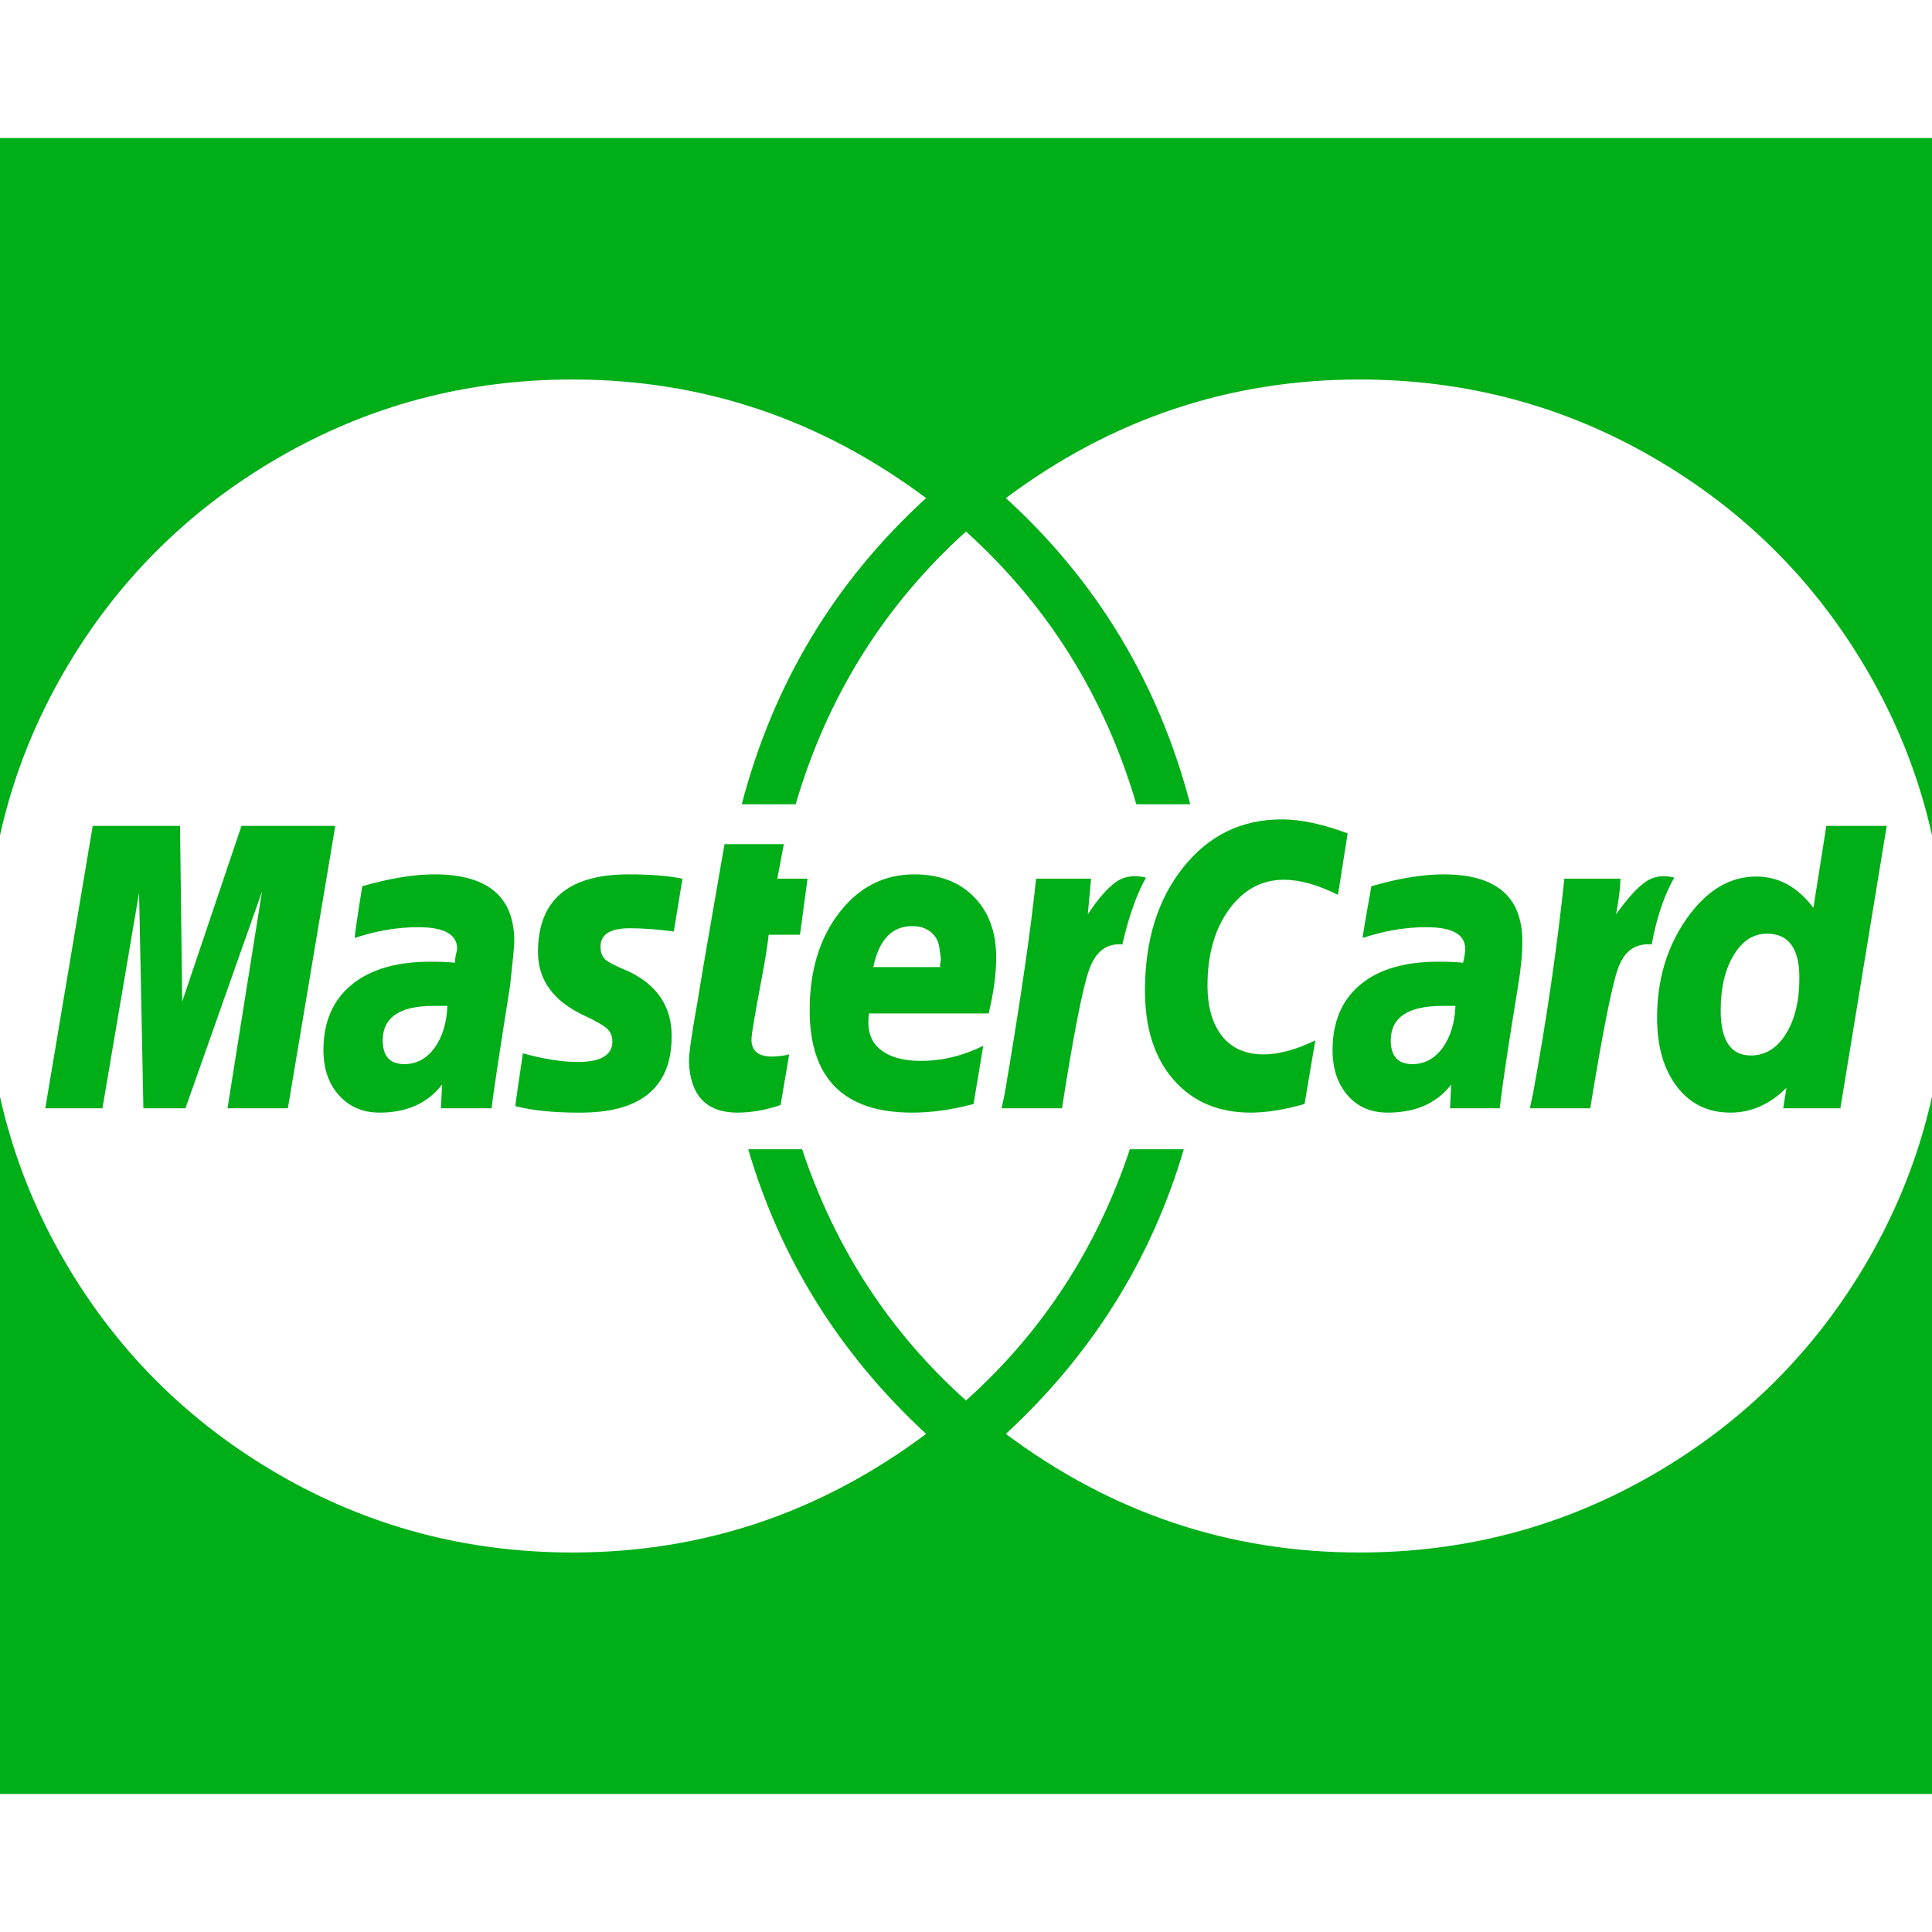 <?xml version="1.0" encoding="utf-8"?>
<!-- Generator: Adobe Illustrator 21.1.0, SVG Export Plug-In . SVG Version: 6.00 Build 0)  -->
<svg version="1.1" id="Layer_1" xmlns="http://www.w3.org/2000/svg" xmlns:xlink="http://www.w3.org/1999/xlink" x="0px" y="0px"
	 viewBox="0 0 1792 1792" style="enable-background:new 0 0 1792 1792;" xml:space="preserve">
<style type="text/css">
	.st0{fill:#00AE18;}
</style>
<path class="st0" d="M415,933h-13c-31.3,0-47,10.7-47,32c0,14.7,6.7,22,20,22c11.3,0,20.7-5,28-15S414.3,949,415,933z M810,897h62
	v-3c0.7-2.7,0.8-4.8,0.5-6.5s-0.7-4-1-7s-1-5.7-2-8S867,868,865,866s-4.5-3.7-7.5-5s-6.8-2-11.5-2C827.3,859,815.3,871.7,810,897z
	 M1350,933h-12c-32,0-48,10.7-48,32c0,14.7,6.7,22,20,22c11.3,0,20.7-5,28-15S1349.3,949,1350,933z M1669,907c0-27.3-10-41-30-41
	c-12.7,0-23,6.7-31,20s-12,30.3-12,51c0,28,9.3,42,28,42c13.3,0,24.2-6.7,32.5-20S1669,928.3,1669,907z M224,766h87l-44,262h-56
	l32-201l-71,201h-39l-4-200l-34,200H42l44-262h81l2,163L224,766z M477,873c0,4-1.3,18-4,42c-10.7,67.3-16.3,105-17,113h-47l1-22
	c-13.3,17.3-32.7,26-58,26c-15.3,0-27.8-5.3-37.5-16c-9.7-10.7-14.5-24.7-14.5-42c0-26,8.7-46.2,26-60.5s41.7-21.5,73-21.5
	c9.3,0,17,0.3,23,1c0-2,0.2-3.8,0.5-5.5s0.7-3.2,1-4.5s0.5-2.3,0.5-3c0-13.3-12-20-36-20c-19.3,0-39,3.3-59,10c0-2.7,2.3-18.7,7-48
	c25.3-7.3,47.7-11,67-11C452.3,811,477,831.7,477,873z M633,815l-8,49c-14.7-2-28.3-3-41-3c-18,0-27,5.7-27,17c0,5.3,1.5,9.3,4.5,12
	s10.2,6.3,21.5,11c26.7,12.7,40,32.7,40,60c0,48-29,71.7-87,71c-22.7,0-42-2-58-6c0-1.3,2.3-17.7,7-49c19.3,5.3,36.3,8,51,8
	c21.3,0,32-6.3,32-19c0-4.7-1.5-8.5-4.5-11.5s-10.2-7.2-21.5-12.5c-28.7-13.3-43-33-43-59c0-48,28-72,84-72
	C603,811,619.7,812.3,633,815z M721,815h28l-7,52h-29c-1.3,11.3-3.5,24.8-6.5,40.5s-5.3,28.5-7,38.5s-2.5,16-2.5,18
	c0,10.7,6.3,16,19,16c5.3,0,10.7-0.7,16-2l-8,47c-14,4.7-27.3,7-40,7c-28.7,0-43.7-15.7-45-47c0-8,2.7-26.7,8-56
	c2-13.3,10.3-62,25-146h55L721,815z M924,888c0,15.3-2.3,32.7-7,52H806c-2,14.7,1.3,25.7,10,33s21.3,11,38,11c20,0,39.3-4.7,58-14
	l-9,54c-20,5.3-39,8-57,8c-63.3,0-95-31.7-95-95c0-36.7,9.2-66.8,27.5-90.5S820,811,848,811c23.3,0,41.8,7,55.5,21
	S924,864.7,924,888z M1063,814c-8.7,15.3-16,36-22,62c-14.7-1.3-25,6.7-31,24s-14.3,60-25,128h-56l3-14c14.7-86.7,24.3-153,29-199
	h51l-3,33c9.3-14,17.8-23.8,25.5-29.5S1051.7,811.3,1063,814z M1250,773l-9,57c-18.7-9.3-35.3-14-50-14c-20.7,0-37.7,9.2-51,27.5
	s-20,41.8-20,70.5c0,20,4.5,35.7,13.5,47s21.8,17,38.5,17c14,0,30-4.3,48-13l-10,59c-18.7,5.3-35.3,8-50,8
	c-30,0-53.8-10.2-71.5-30.5S1062,953.7,1062,919c0-46.7,11.8-84.8,35.5-114.5s54.2-44.5,91.5-44.5C1206.3,760,1226.7,764.3,1250,773
	z M1412,873c0,12-1.3,26-4,42c-8.7,52.7-14.3,90.3-17,113h-46l1-22c-13.3,17.3-33,26-59,26c-15.3,0-27.7-5.3-37-16
	c-9.3-10.7-14-24.7-14-42c0-26,8.5-46.2,25.5-60.5s41.2-21.5,72.5-21.5c10,0,17.7,0.3,23,1c1.3-4.7,2-9,2-13c0-13.3-12-20-36-20
	c-19.3,0-39,3.3-59,10c0-2.7,2.7-18.7,8-48c25.3-7.3,47.7-11,67-11C1387.7,811,1412,831.7,1412,873z M1553,814
	c-9.3,16-16.3,36.7-21,62c-15.3-1.3-25.8,6.3-31.5,23s-14.2,59.7-25.5,129h-56l3-14c12.7-69.3,22.3-135.7,29-199h52
	c0,7.3-1.3,18.3-4,33c10-14,18.8-23.8,26.5-29.5S1542.3,811.3,1553,814z M1694,766h56l-43,262h-53l3-19c-15.3,15.3-32.7,23-52,23
	c-20.7,0-37.2-8-49.5-24s-18.5-37.3-18.5-64c0-35.3,9.2-66,27.5-92s39.8-39,64.5-39c20.7,0,38.3,9.7,53,29L1694,766z M1805,896
	c0-98.7-24.2-189.7-72.5-273s-114.3-149.3-198-198s-174.8-73-273.5-73c-120.7,0-230,36.7-328,110c84.7,77.3,141.7,172,171,284h-50
	c-29.3-100-82-184.3-158-253c-76,68.7-128.7,153-158,253h-50c29.3-112,86.3-206.7,171-284c-98-73.3-207.3-110-328-110
	c-98.7,0-189.8,24.3-273.5,73s-149.7,114.7-198,198S-13,797.3-13,896s24.2,189.7,72.5,273s114.3,149.3,198,198s174.8,73,273.5,73
	c120.7,0,230-36.7,328-110c-80-74-135-162-165-264h50c30.7,92,81.3,169.7,152,233c70.7-63.3,121.3-141,152-233h50
	c-30,102-85,190-165,264c98,73.3,207.3,110,328,110c98.7,0,189.8-24.3,273.5-73s149.7-114.7,198-198S1805,994.7,1805,896z M2048,256
	v1280c0,34.7-12.7,64.7-38,90s-55.3,38-90,38H-128c-34.7,0-64.7-12.7-90-38s-38-55.3-38-90V256c0-34.7,12.7-64.7,38-90
	s55.3-38,90-38h2048c34.7,0,64.7,12.7,90,38S2048,221.3,2048,256z"/>
</svg>
